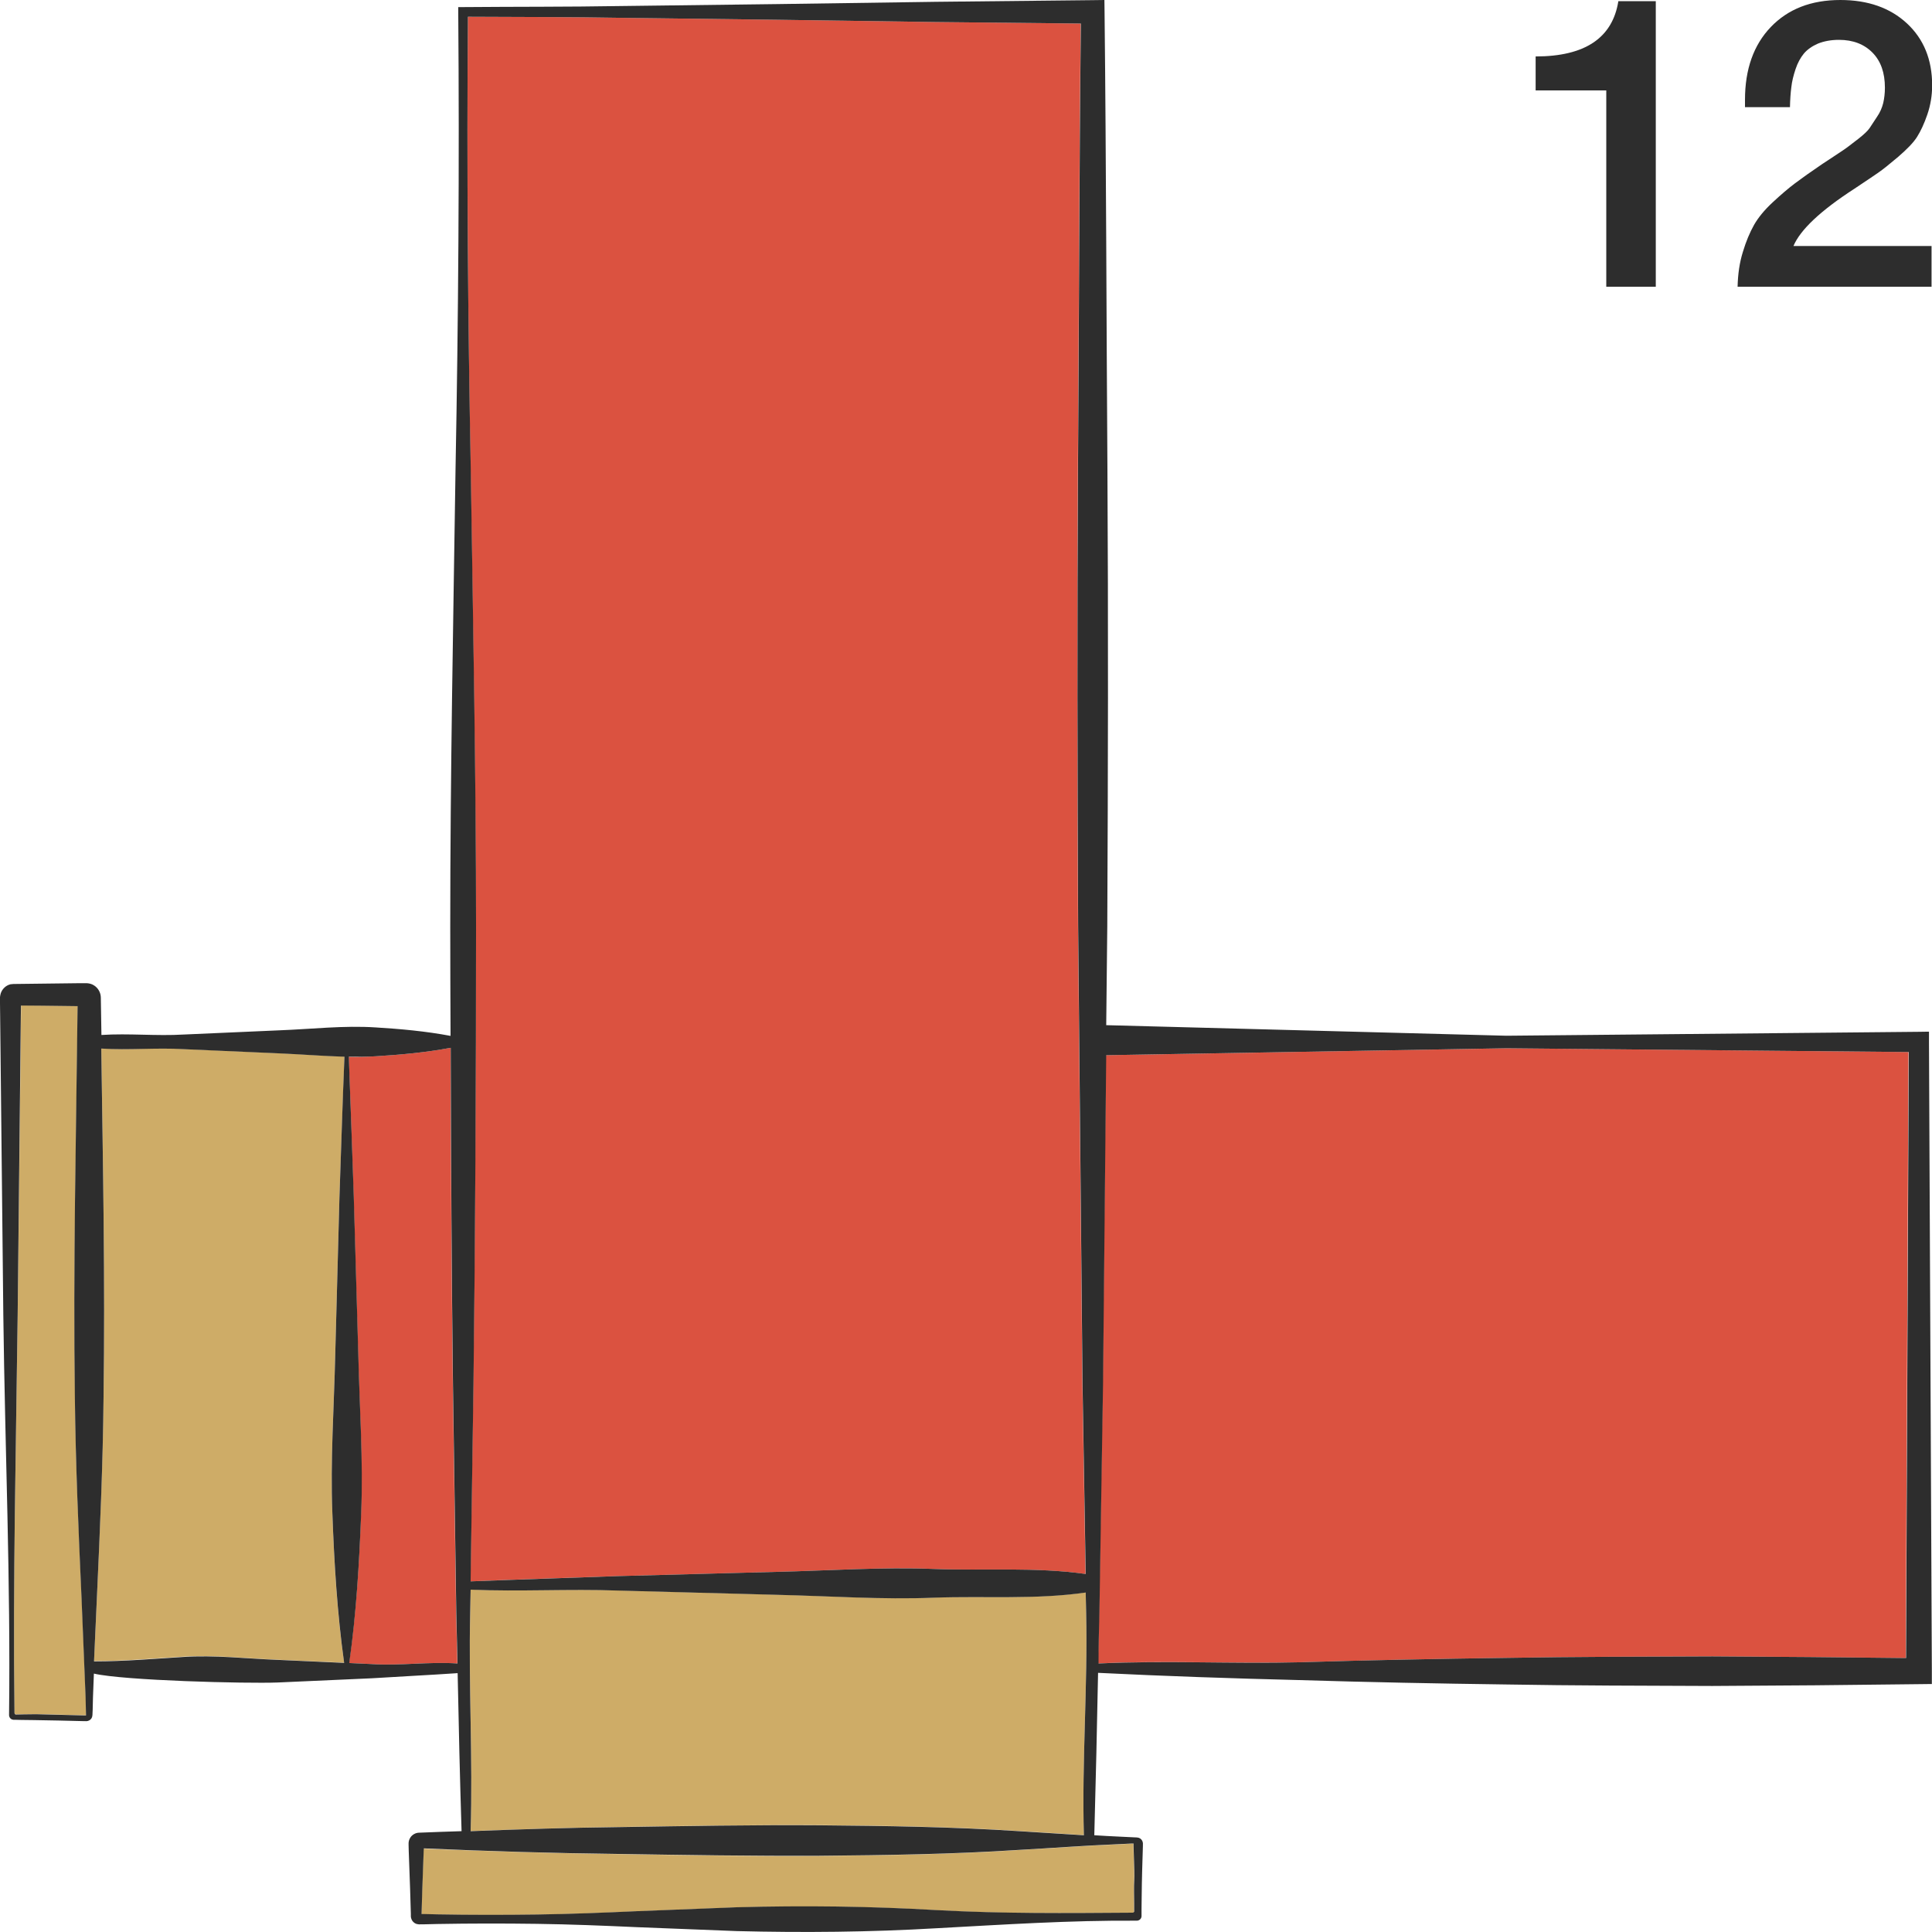 <?xml version="1.0" encoding="utf-8"?>
<!-- Generator: Adobe Illustrator 24.1.2, SVG Export Plug-In . SVG Version: 6.00 Build 0)  -->
<svg version="1.1" id="Layer_1" xmlns="http://www.w3.org/2000/svg" xmlns:xlink="http://www.w3.org/1999/xlink" x="0px" y="0px"
	 viewBox="0 0 128 128" style="enable-background:new 0 0 128 128;" xml:space="preserve">
<style type="text/css">
	.st0{fill:#2D2D2D;}
	.st1{fill:#CEAC67;}
	.st2{fill:#DB5240;}
</style>
<g>
	<g>
		<path class="st0" d="M109.7,0.08V19h-3.28V5.99h-4.68V3.74c3.26,0,5.09-1.22,5.48-3.66H109.7z"/>
		<path class="st0" d="M127.97,16.29V19h-12.85c0.02-0.84,0.13-1.61,0.35-2.31c0.21-0.7,0.46-1.29,0.74-1.79
			c0.28-0.49,0.69-0.99,1.24-1.5c0.55-0.51,1.04-0.93,1.48-1.26c0.44-0.33,1.04-0.76,1.81-1.28c0.05-0.03,0.32-0.21,0.79-0.52
			c0.47-0.31,0.77-0.51,0.87-0.59c0.11-0.08,0.35-0.27,0.73-0.56c0.38-0.3,0.62-0.53,0.74-0.71c0.12-0.18,0.28-0.42,0.48-0.73
			c0.21-0.3,0.34-0.61,0.42-0.93c0.07-0.31,0.11-0.65,0.11-1.01c0-0.99-0.27-1.76-0.82-2.32c-0.55-0.56-1.29-0.85-2.22-0.85
			c-0.54,0-1,0.09-1.4,0.25c-0.39,0.17-0.7,0.39-0.93,0.66c-0.22,0.27-0.41,0.61-0.55,1.03c-0.14,0.42-0.24,0.82-0.28,1.2
			c-0.05,0.38-0.08,0.82-0.09,1.32h-2.98V6.61c0-2.02,0.57-3.63,1.71-4.82S119.99,0,121.93,0c1.83,0,3.3,0.52,4.41,1.55
			s1.67,2.4,1.67,4.1c0,0.68-0.11,1.33-0.32,1.94c-0.21,0.61-0.44,1.1-0.68,1.48c-0.24,0.38-0.66,0.81-1.25,1.32
			c-0.59,0.5-1.03,0.85-1.32,1.05c-0.29,0.2-0.82,0.56-1.59,1.07c-2.24,1.45-3.58,2.72-4.03,3.79H127.97z"/>
	</g>
	<g>
		<path class="st1" d="M28.06,122.65l-0.03,0.83l-0.06,1.66l-0.05,1.66l0,0.02l0.2,0l0.83,0.02c2.21,0.04,4.42,0.04,6.62,0.01
			c2.21-0.03,4.42-0.12,6.62-0.22l6.62-0.26c4.42-0.11,8.83-0.07,13.25,0.19c4.42,0.24,8.56,0.2,12.97,0.17
			c0.04,0,0.07-0.02,0.09-0.05c0.02-0.02,0.01-0.07,0.01-0.15l0-0.41l-0.01-0.83c-0.01-0.55,0.04-0.78,0.02-1.33l-0.05-1.66l0-0.1
			c0-0.04,0-0.07,0-0.06l0,0c0.03,0-0.08,0-0.14,0.01l-0.21,0.01l-0.83,0.04c-2.21,0.09-4.19,0.25-6.4,0.37
			c-4.42,0.29-8.83,0.35-13.25,0.39c-4.42,0.03-8.83-0.05-13.25-0.12c-4.32-0.05-8.64-0.19-12.95-0.36L28.06,122.65z"/>
		<g>
			<path class="st2" d="M31.53,61.42c0,10.1-0.05,20.21-0.17,30.31l-0.19,13.04c3.26-0.14,6.52-0.23,9.79-0.35l10.47-0.28
				c3.49-0.08,6.98-0.33,10.47-0.19c3.34,0.12,6.68-0.14,10.02,0.33l-0.21-12.6l-0.29-30.3c-0.05-10.1-0.07-20.2-0.01-30.3
				c0.07-9.84,0.08-19.68,0.19-29.52l-9.64-0.1L51.54,1.31L41.11,1.18C37.74,1.12,34.37,1.13,31,1.11c-0.08,10,0,20,0.18,29.99
				C31.33,41.21,31.53,51.31,31.53,61.42z"/>
			<path class="st1" d="M61.91,105.84c-3.49,0.14-6.98-0.11-10.47-0.19l-10.47-0.28c-3.26-0.12-6.53,0.08-9.79-0.06l-0.03,1.57
				c-0.11,4.81,0.18,9.62,0.03,14.43c3.41-0.12,6.44-0.22,9.84-0.27c4.42-0.07,8.83-0.14,13.25-0.12c4.42,0.04,8.83,0.1,13.25,0.39
				c1.59,0.09,2.7,0.18,4.29,0.27c-0.14-4.92,0.26-9.84,0.15-14.76l-0.03-1.32C68.59,105.98,65.25,105.72,61.91,105.84z"/>
			<path class="st2" d="M23.73,89.77c0.08,3.49,0.33,6.98,0.19,10.47c-0.12,3.31-0.32,6.63-0.79,9.94l1.5,0.07
				c1.89,0.12,3.78-0.17,5.67-0.04c-0.03-1.23-0.05-2.09-0.08-3.32l-0.22-15.16c-0.09-7.44-0.13-14.87-0.15-22.31
				c-1.65,0.31-3.3,0.46-4.96,0.56c-0.6,0.04-1.2,0.05-1.79,0.04c0.13,3.1,0.22,6.19,0.33,9.29L23.73,89.77z"/>
			<path class="st2" d="M86.08,110.13c4.56-0.14,9.12-0.23,13.68-0.29c4.56-0.08,9.12-0.08,13.68-0.1
				c4.27,0.02,8.55,0.06,12.82,0.11l0.18-40.15l-26.65-0.25l-26.52,0.46l-0.21,21.77l-0.24,15.15c-0.03,1.26-0.05,2.12-0.08,3.38
				C77.2,109.99,81.64,110.24,86.08,110.13z"/>
			<path class="st1" d="M1.02,113.57c0.02,0.02,0.07,0.01,0.15,0.01l0.41-0.01l0.83-0.01l3.14,0.08l0.1,0c0.04,0,0.07,0,0.06,0
				l0-0.01l-0.01-0.35l-0.02-0.83l-0.27-6.62c-0.2-4.41-0.4-8.83-0.44-13.24c-0.12-8.65,0.08-17.29,0.18-25.94l-0.77-0.01
				l-1.66-0.02l-1.32-0.01l-0.01,0.67l-0.07,6.62L1.17,87.15c-0.11,8.83-0.32,17.5-0.21,26.33C0.97,113.52,0.99,113.56,1.02,113.57z
				"/>
			<path class="st1" d="M18.38,109.96l4.42,0.2c-0.47-3.31-0.66-6.62-0.78-9.93c-0.14-3.49,0.11-6.98,0.19-10.47l0.28-10.47
				c0.11-3.1,0.21-6.2,0.33-9.29c-1.43-0.04-2.86-0.16-4.29-0.22l-6.36-0.28c-1.82-0.11-3.64,0.08-5.46-0.04
				c0.11,7.81,0.26,15.33,0.15,23.13c-0.05,4.41-0.24,8.83-0.44,13.24l-0.19,4.22c2.06,0,3.93-0.17,5.9-0.29
				C14.21,109.63,16.3,109.88,18.38,109.96z"/>
			<path class="st0" d="M0,66.46l0.01,0.83l0.07,6.62l0.14,13.24c0.11,8.83,0.49,17.65,0.38,26.48c0,0.1,0.05,0.2,0.14,0.26
				c0.04,0.03,0.09,0.04,0.15,0.05l0.11,0l0.41,0.01l0.83,0.01l1.66,0.03l1.66,0.04l0.1,0c0.03,0,0.07,0.01,0.15-0.01
				c0.13-0.03,0.25-0.13,0.29-0.26c0.04-0.16,0.02-0.19,0.03-0.27l0.01-0.21l0.02-0.83l0.06-1.57c1.97,0.46,10.08,0.67,12.17,0.59
				l6.25-0.28c1.89-0.12,3.78-0.21,5.68-0.34c0.07,3.49,0.15,6.98,0.26,10.47c-0.93,0.03-1.87,0.06-2.8,0.1
				c-0.25,0-0.49,0.14-0.61,0.35c-0.06,0.1-0.1,0.23-0.1,0.35l0,0.12l0.01,0.41l0.03,0.83l0.06,1.66l0.05,1.66l0,0.1l0,0.05
				c0,0.03,0,0.09,0.02,0.13c0.04,0.18,0.19,0.34,0.37,0.39c0.23,0.05,0.23,0.01,0.31,0.02l0.21,0l0.83-0.02
				c2.21-0.04,4.42-0.04,6.62-0.01c2.21,0.03,4.42,0.12,6.62,0.22l6.62,0.26c4.42,0.11,8.83,0.07,13.25-0.19
				c4.42-0.24,8.83-0.53,13.25-0.5c0.1,0,0.2-0.05,0.26-0.14c0.03-0.04,0.04-0.09,0.05-0.14l0-0.11l0-0.41l0.01-0.83
				c0.01-0.55,0.01-1.1,0.03-1.66l0.05-1.66l0-0.1c0-0.03,0.01-0.07-0.01-0.15c-0.03-0.13-0.13-0.25-0.26-0.29
				c-0.17-0.04-0.19-0.02-0.27-0.03l-0.21-0.01l-0.83-0.04c-0.55-0.02-1.09-0.06-1.64-0.09c0.1-3.59,0.18-7.18,0.25-10.76
				c4.44,0.22,8.88,0.37,13.33,0.48c4.56,0.14,9.12,0.23,13.68,0.29c4.56,0.08,9.12,0.08,13.68,0.1c4.56-0.02,9.12-0.06,13.68-0.12
				l0.87-0.01l0-0.85l-0.19-41.69l0-0.68l-0.67,0.01l-27.33,0.26l-26.51-0.7l0.07-6.53c0.05-10.1,0.07-20.2,0.01-30.3
				c-0.07-10.1-0.08-20.2-0.19-30.3L73.17,0L72.4,0.01L61.97,0.12L51.54,0.27L41.11,0.4c-3.48,0.06-6.95,0.04-10.43,0.07l-0.32,0
				l0,0.32c0.08,10.1,0.01,20.21-0.18,30.31c-0.15,10.1-0.35,20.21-0.35,30.31c0,2.41,0.01,4.81,0.02,7.22
				c-1.65-0.31-3.3-0.46-4.95-0.56c-2.12-0.14-4.24,0.11-6.36,0.19l-6.36,0.28c-1.82,0.11-3.64-0.09-5.46,0.03
				c-0.01-0.92-0.03-1.55-0.04-2.47c0-0.33-0.18-0.65-0.46-0.82c-0.14-0.09-0.3-0.13-0.46-0.14H5.62l-0.41,0l-0.83,0.01l-1.66,0.02
				l-1.66,0.02l-0.1,0l-0.05,0c-0.05,0-0.14,0.01-0.21,0.02c-0.3,0.07-0.55,0.3-0.65,0.6C0.02,65.91,0.01,65.98,0,66.06l0,0.1l0,0.1
				L0,66.46z M72.84,106.83l0.24-15.15l0.21-21.77l26.52-0.46l26.65,0.25l-0.18,40.15c-4.27-0.05-8.55-0.09-12.82-0.11
				c-4.56,0.02-9.12,0.02-13.68,0.1c-4.56,0.06-9.12,0.15-13.68,0.29c-4.44,0.11-8.88-0.13-13.32,0.08
				C72.78,108.95,72.81,108.09,72.84,106.83z M71.96,106.83c0.11,4.92-0.29,9.84-0.15,14.76c-1.59-0.09-2.7-0.18-4.29-0.27
				c-4.42-0.29-8.83-0.35-13.25-0.39c-4.42-0.03-8.83,0.05-13.25,0.12c-3.41,0.04-6.44,0.14-9.84,0.27
				c0.15-4.81-0.14-9.62-0.03-14.43l0.03-1.57c3.26,0.14,6.53-0.06,9.79,0.06l10.47,0.28c3.49,0.08,6.98,0.33,10.47,0.19
				c3.34-0.12,6.68,0.14,10.02-0.34L71.96,106.83z M31,1.11c3.37,0.02,6.74,0.01,10.11,0.07l10.43,0.13l10.43,0.15l9.64,0.1
				c-0.11,9.84-0.12,19.68-0.19,29.52c-0.06,10.1-0.04,20.2,0.01,30.3l0.29,30.3l0.21,12.6c-3.34-0.47-6.68-0.21-10.02-0.33
				c-3.49-0.14-6.98,0.11-10.47,0.19l-10.47,0.28c-3.26,0.12-6.52,0.22-9.79,0.35l0.19-13.04c0.12-10.1,0.17-20.21,0.17-30.31
				c0-10.1-0.2-20.21-0.35-30.31C31,21.11,30.92,11.11,31,1.11z M41.02,122.83c4.42,0.07,8.83,0.14,13.25,0.12
				c4.42-0.04,8.83-0.1,13.25-0.39c2.21-0.12,4.19-0.28,6.4-0.37l0.83-0.04l0.21-0.01c0.06,0,0.17,0,0.14-0.01l0,0
				c0-0.01,0,0.02,0,0.06l0,0.1l0.05,1.66c0.02,0.55-0.03,0.78-0.02,1.33l0.01,0.83l0,0.41c0,0.08,0.01,0.13-0.01,0.15
				c-0.02,0.03-0.05,0.05-0.09,0.05c-4.42,0.03-8.56,0.07-12.97-0.17c-4.42-0.26-8.83-0.31-13.25-0.19l-6.62,0.26
				c-2.21,0.1-4.42,0.19-6.62,0.22c-2.21,0.03-4.42,0.03-6.62-0.01l-0.83-0.02l-0.2,0l0-0.02l0.05-1.66l0.06-1.66l0.03-0.83
				l0.01-0.18C32.38,122.65,36.7,122.78,41.02,122.83z M24.9,69.98c1.65-0.1,3.3-0.25,4.96-0.56c0.02,7.44,0.06,14.87,0.15,22.31
				l0.22,15.16c0.03,1.23,0.05,2.09,0.08,3.32c-1.89-0.13-3.78,0.16-5.67,0.04l-1.5-0.07c0.47-3.31,0.66-6.63,0.79-9.94
				c0.14-3.49-0.11-6.98-0.19-10.47L23.44,79.3c-0.11-3.1-0.21-6.19-0.33-9.29C23.71,70.02,24.3,70.02,24.9,69.98z M6.42,105.84
				c0.2-4.41,0.4-8.83,0.44-13.24c0.11-7.81-0.04-15.33-0.15-23.13c1.82,0.12,3.64-0.07,5.46,0.04l6.36,0.28
				c1.43,0.06,2.86,0.18,4.29,0.22c-0.13,3.1-0.22,6.2-0.33,9.29l-0.28,10.47c-0.08,3.49-0.33,6.98-0.19,10.47
				c0.12,3.31,0.32,6.62,0.78,9.93l-4.42-0.2c-2.08-0.08-4.17-0.33-6.25-0.19c-1.97,0.12-3.84,0.29-5.9,0.29L6.42,105.84z
				 M1.17,87.15l0.14-13.24l0.07-6.62l0.01-0.67l1.32,0.01l1.66,0.02l0.77,0.01c-0.1,8.65-0.3,17.29-0.18,25.94
				c0.05,4.41,0.24,8.83,0.44,13.24l0.27,6.62l0.02,0.83l0.01,0.35l0,0.01c0.01,0-0.02,0-0.06,0l-0.1,0l-3.14-0.08l-0.83,0.01
				l-0.41,0.01c-0.08,0-0.13,0.01-0.15-0.01c-0.03-0.02-0.05-0.05-0.05-0.09C0.85,104.66,1.06,95.98,1.17,87.15z"/>
		</g>
	</g>
</g>
</svg>
